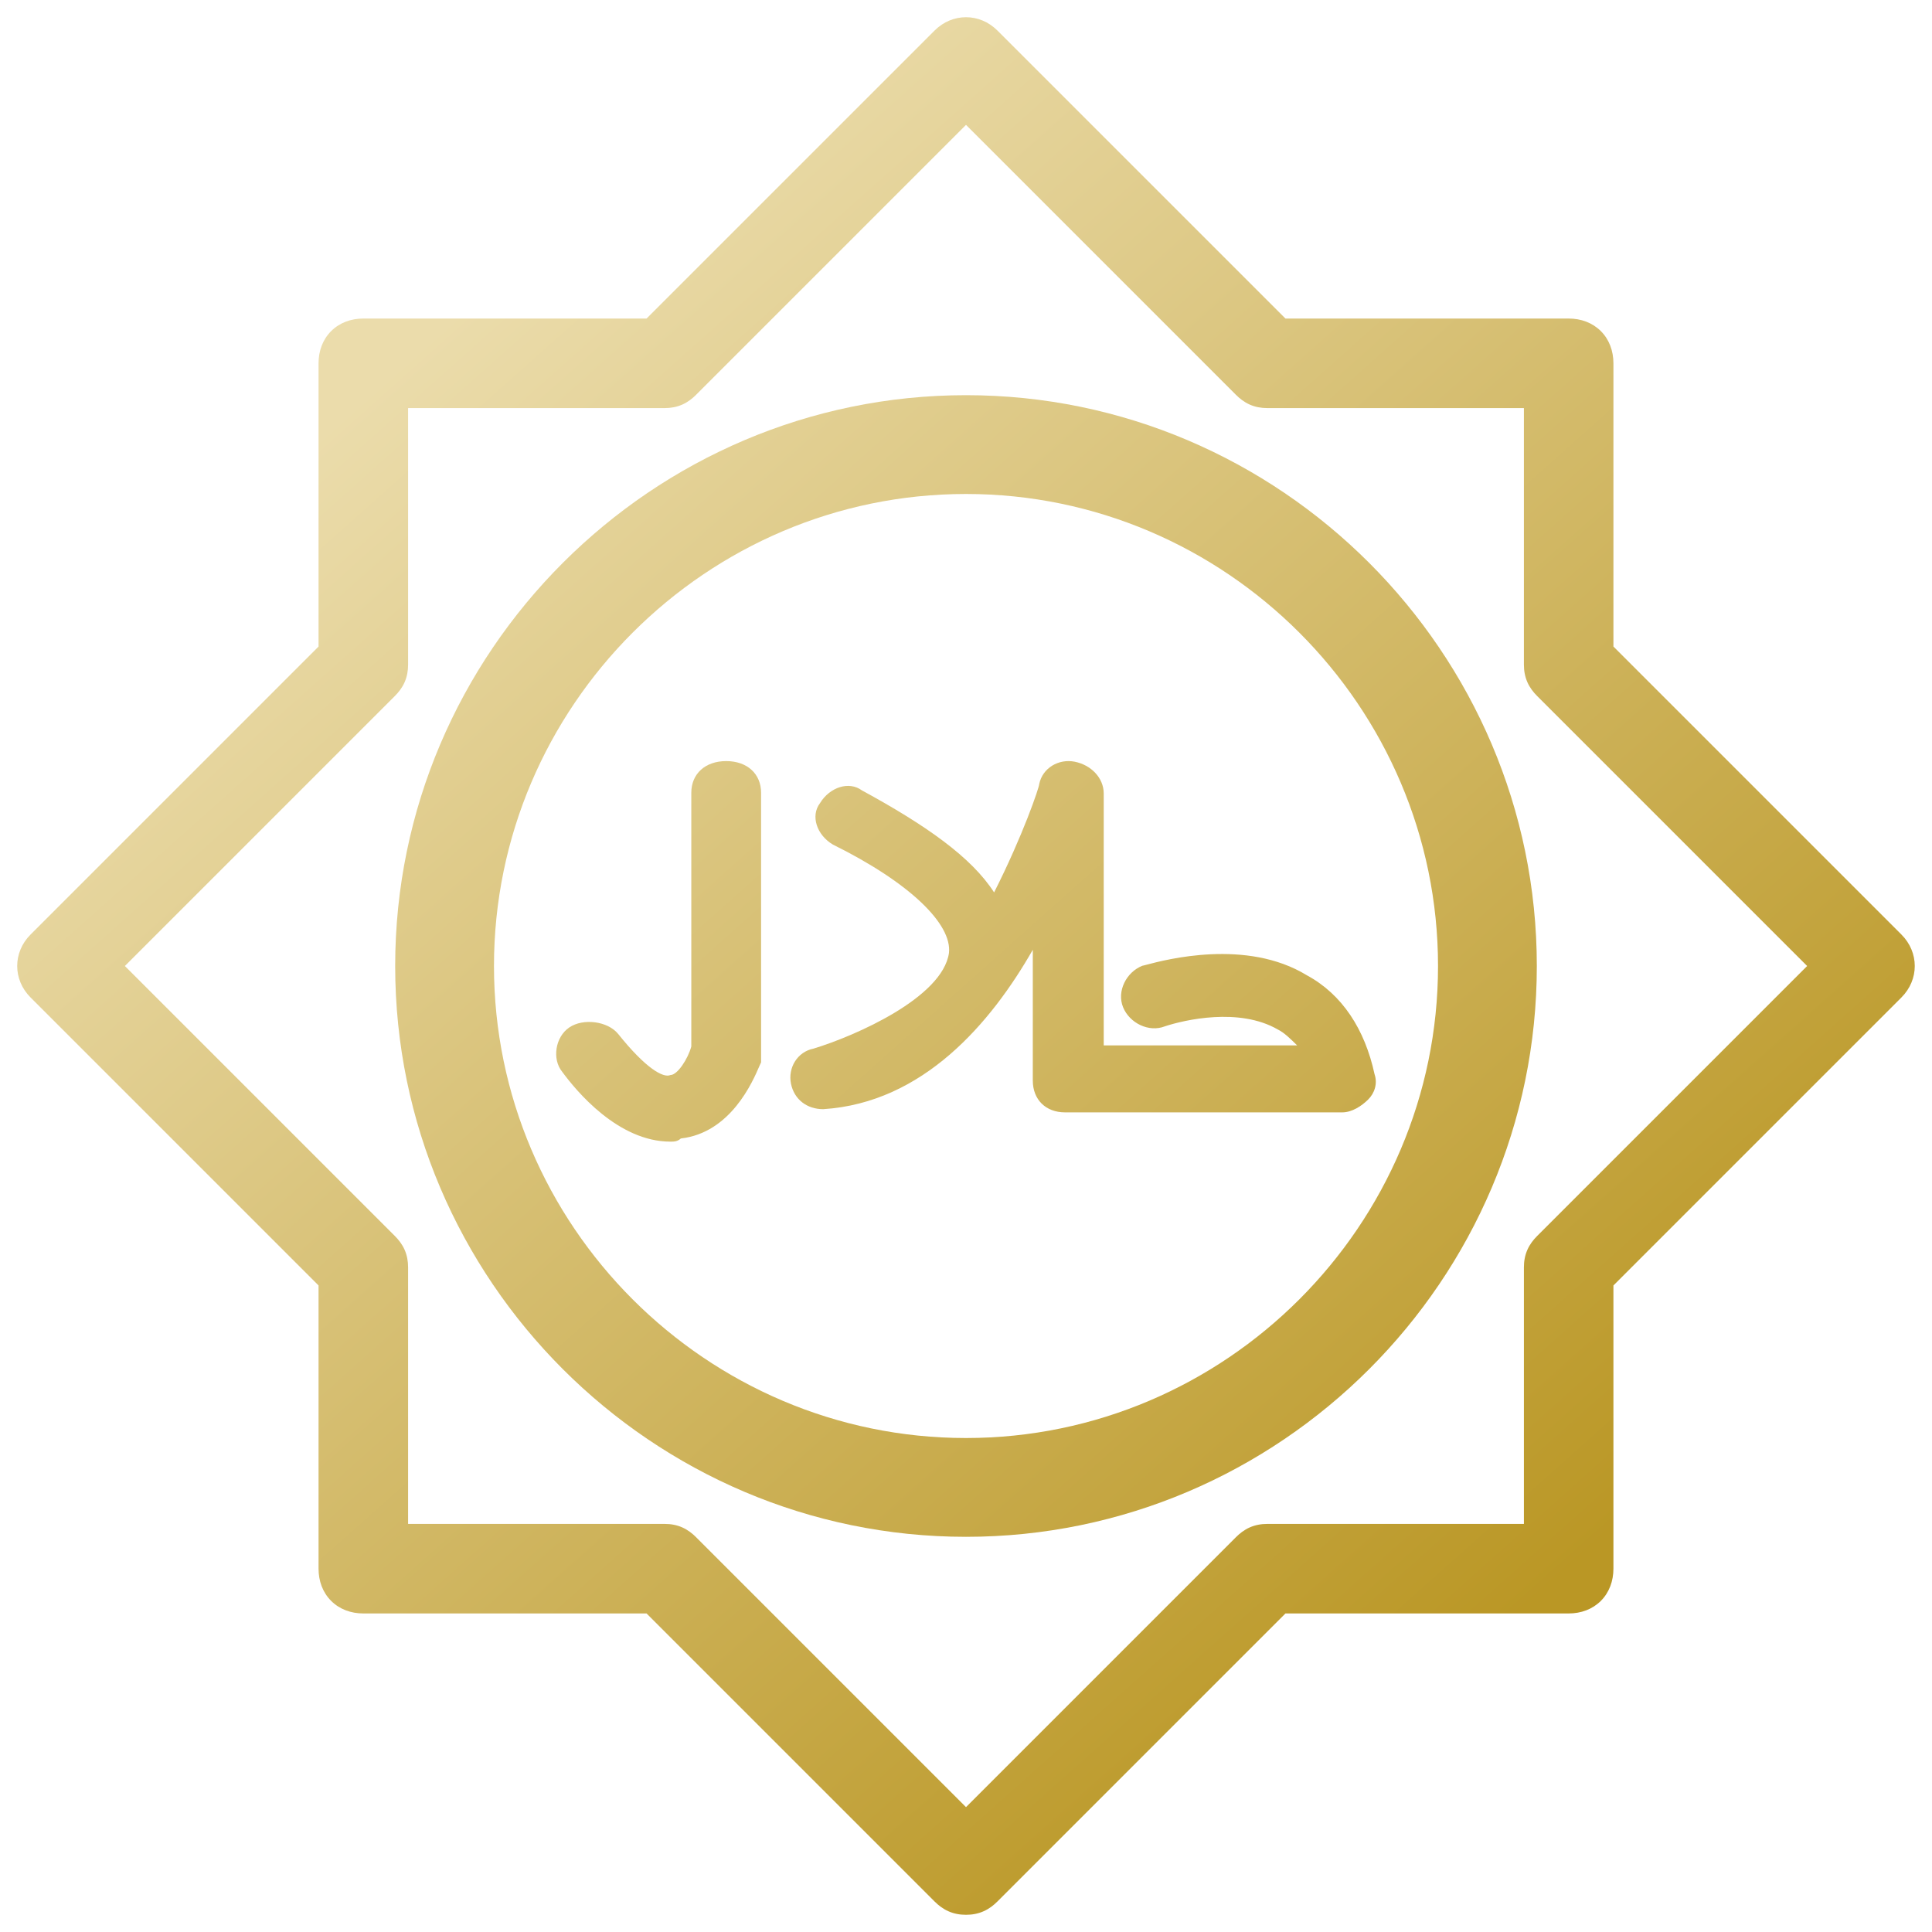 <svg width="66" height="66" viewBox="0 0 66 66" fill="none" xmlns="http://www.w3.org/2000/svg">
<path d="M28.122 37.891C27.572 37.891 27.131 37.564 27.021 37.02C26.911 36.475 27.241 35.931 27.792 35.822C29.224 35.386 32.197 34.08 32.418 32.555C32.528 31.575 31.096 30.159 28.453 28.852C27.902 28.526 27.682 27.872 28.012 27.437C28.343 26.892 29.003 26.674 29.444 27.001C31.647 28.199 33.189 29.288 33.96 30.486C34.951 28.526 35.502 26.892 35.502 26.783C35.612 26.239 36.163 25.912 36.713 26.021C37.264 26.13 37.705 26.565 37.705 27.11V35.713H44.313C44.093 35.495 43.873 35.278 43.652 35.169C42.331 34.406 40.458 34.842 39.797 35.06C39.247 35.278 38.586 34.951 38.365 34.406C38.145 33.862 38.476 33.208 39.026 32.991C39.038 32.991 39.085 32.978 39.163 32.958C39.81 32.786 42.578 32.053 44.644 33.317C45.855 33.971 46.626 35.169 46.956 36.693C47.067 37.02 46.956 37.347 46.736 37.564C46.516 37.782 46.186 38 45.855 38H36.383C35.722 38 35.282 37.564 35.282 36.911V32.446C33.85 34.951 31.537 37.673 28.122 37.891Z" fill="url(#paint0_linear_151_643)"/>
<path d="M19.208 36.617C19.684 37.267 21.114 39 22.902 39C23.021 39 23.14 39 23.259 38.892C24.962 38.698 25.714 36.949 25.94 36.423C25.968 36.36 25.987 36.315 26 36.292V27.083C26 26.433 25.523 26 24.808 26C24.093 26 23.616 26.433 23.616 27.083V35.75C23.497 36.183 23.14 36.725 22.902 36.725C22.663 36.833 22.067 36.508 21.114 35.317C20.757 34.883 19.923 34.775 19.446 35.1C18.969 35.425 18.85 36.183 19.208 36.617Z" fill="url(#paint1_linear_151_643)"/>
<path fill-rule="evenodd" clip-rule="evenodd" d="M33 13.5C22.274 13.5 13.5 22.274 13.5 33C13.5 43.726 22.274 52.5 33 52.5C43.726 52.5 52.5 43.726 52.5 33C52.5 22.274 43.726 13.5 33 13.5ZM16.875 33C16.875 24.132 24.132 16.875 33 16.875C41.867 16.875 49.125 24.132 49.125 33C49.125 41.868 41.867 49.125 33 49.125C24.132 49.125 16.875 41.868 16.875 33Z" fill="url(#paint2_linear_151_643)"/>
<path fill-rule="evenodd" clip-rule="evenodd" d="M34.074 1.044C33.467 0.436 32.533 0.436 31.926 1.044L22.087 10.882H12.412C11.989 10.882 11.598 11.025 11.312 11.312C11.025 11.598 10.882 11.989 10.882 12.412V22.087L1.043 31.926C0.436 32.533 0.436 33.467 1.043 34.074L10.882 43.913V53.588C10.882 54.011 11.025 54.402 11.312 54.688C11.598 54.975 11.989 55.118 12.412 55.118H22.087L31.926 64.957C32.058 65.089 32.211 65.208 32.398 65.291C32.587 65.376 32.787 65.412 33 65.412C33.213 65.412 33.412 65.376 33.602 65.291C33.789 65.208 33.942 65.089 34.074 64.957L43.913 55.118H53.588C54.011 55.118 54.401 54.975 54.688 54.688C54.974 54.402 55.117 54.011 55.117 53.588V43.913L64.956 34.074C65.563 33.467 65.563 32.533 64.956 31.926L55.117 22.087V12.412C55.117 11.989 54.974 11.598 54.688 11.312C54.401 11.025 54.011 10.882 53.588 10.882H43.913L34.074 1.044ZM23.78 13.486L33 4.266L42.22 13.486C42.352 13.618 42.505 13.738 42.692 13.821C42.882 13.905 43.081 13.941 43.294 13.941H52.059V22.706C52.059 22.919 52.095 23.118 52.179 23.308C52.262 23.495 52.382 23.648 52.514 23.78L61.734 33L52.514 42.22C52.382 42.352 52.262 42.505 52.179 42.692C52.095 42.882 52.059 43.081 52.059 43.294V52.059H43.294C43.081 52.059 42.882 52.095 42.692 52.179C42.505 52.262 42.352 52.382 42.22 52.514L33 61.734L23.78 52.514C23.648 52.382 23.495 52.262 23.308 52.179C23.118 52.095 22.919 52.059 22.706 52.059H13.941V43.294C13.941 43.081 13.905 42.882 13.821 42.692C13.738 42.505 13.618 42.352 13.486 42.22L4.266 33L13.486 23.78C13.618 23.648 13.738 23.495 13.821 23.308C13.905 23.118 13.941 22.919 13.941 22.706V13.941H22.706C22.919 13.941 23.118 13.905 23.308 13.821C23.495 13.738 23.648 13.618 23.78 13.486Z" fill="url(#paint3_linear_151_643)"/>
<defs>
<linearGradient id="paint0_linear_151_643" x1="-5.901" y1="29.865" x2="32.271" y2="72.688" gradientUnits="userSpaceOnUse">
<stop stop-color="#EBDCAB"/>
<stop offset="1" stop-color="#BA9725"/>
</linearGradient>
<linearGradient id="paint1_linear_151_643" x1="-5.901" y1="29.865" x2="32.271" y2="72.688" gradientUnits="userSpaceOnUse">
<stop stop-color="#EBDCAB"/>
<stop offset="1" stop-color="#BA9725"/>
</linearGradient>
<linearGradient id="paint2_linear_151_643" x1="-5.901" y1="29.865" x2="32.271" y2="72.688" gradientUnits="userSpaceOnUse">
<stop stop-color="#EBDCAB"/>
<stop offset="1" stop-color="#BA9725"/>
</linearGradient>
<linearGradient id="paint3_linear_151_643" x1="-5.901" y1="29.865" x2="32.271" y2="72.688" gradientUnits="userSpaceOnUse">
<stop stop-color="#EBDCAB"/>
<stop offset="1" stop-color="#BA9725"/>
</linearGradient>
</defs>
</svg>
